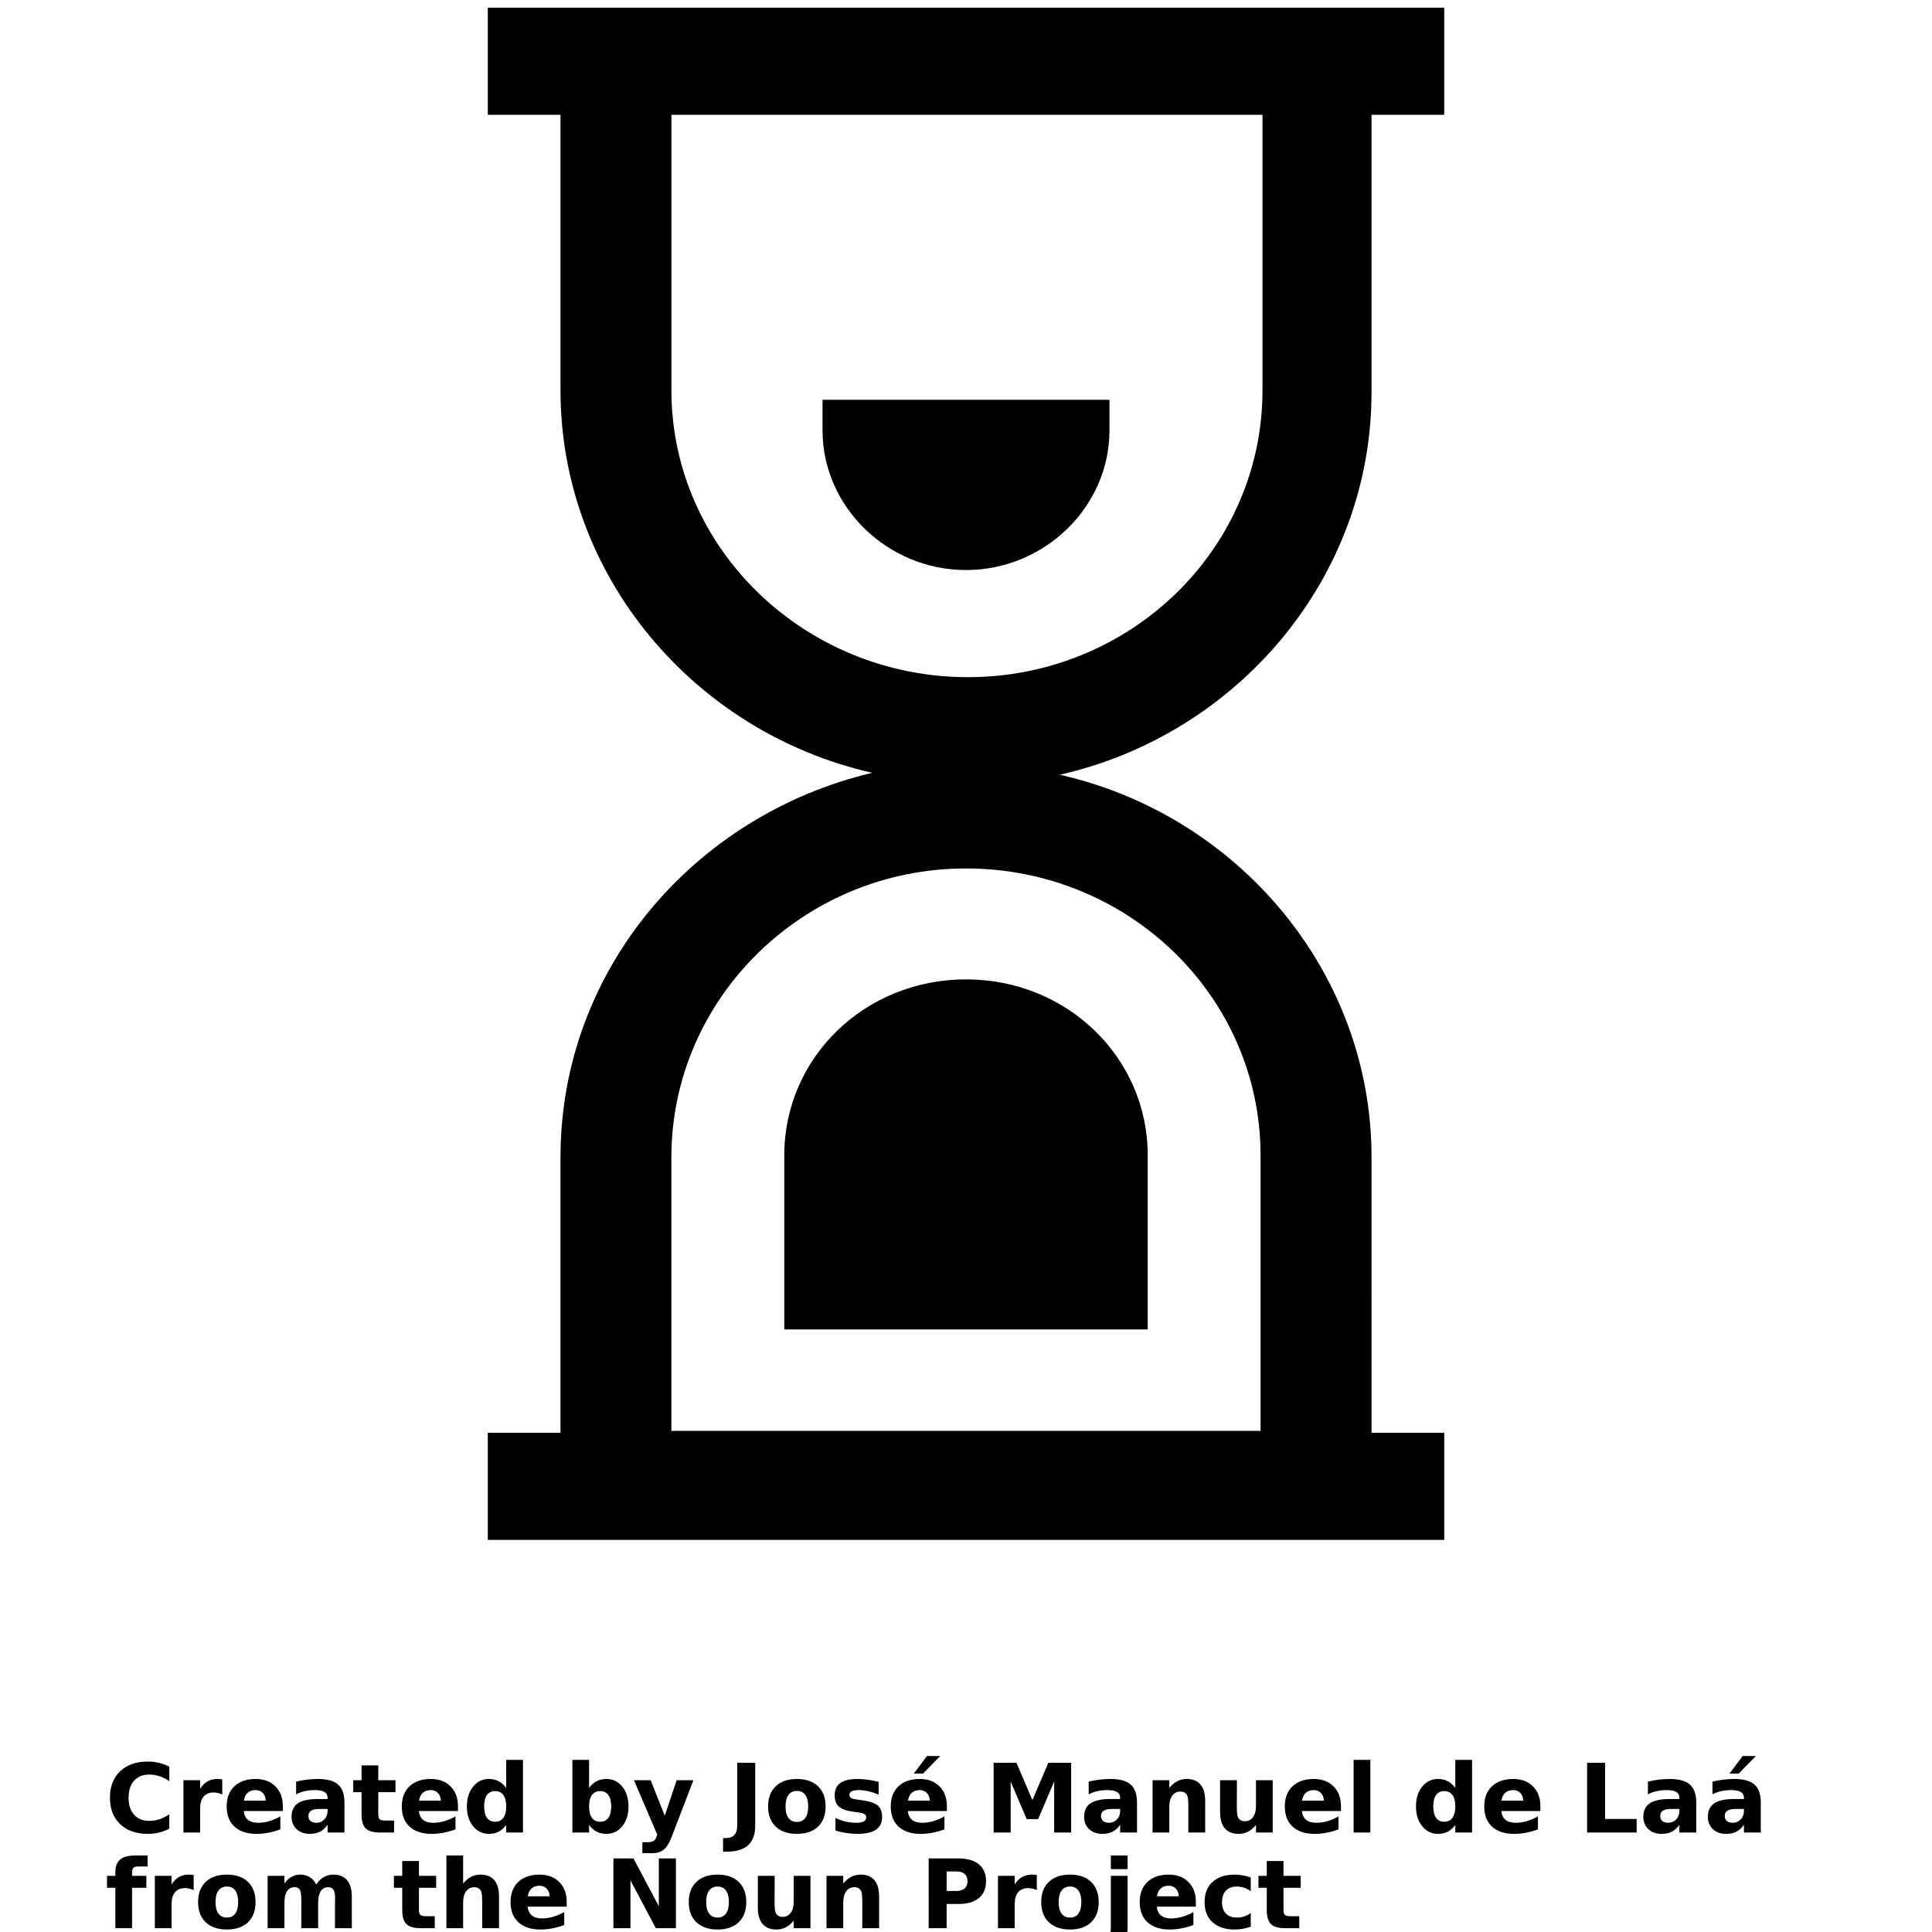 <?xml version="1.0" encoding="UTF-8"?>
<svg width="700pt" height="700pt" version="1.1" viewBox="0 0 700 700" xmlns="http://www.w3.org/2000/svg" xmlns:xlink="http://www.w3.org/1999/xlink">
 <defs>
  <symbol id="y" overflow="visible">
   <path d="m23.219-1.391c-1.199 0.625-2.449 1.094-3.75 1.406-1.293 0.312-2.641 0.469-4.047 0.469-4.211 0-7.547-1.172-10.016-3.516-2.461-2.352-3.688-5.547-3.688-9.578 0-4.039 1.227-7.234 3.688-9.578 2.469-2.352 5.805-3.531 10.016-3.531 1.406 0 2.754 0.156 4.047 0.469 1.301 0.312 2.551 0.781 3.75 1.406v5.234c-1.211-0.82-2.402-1.426-3.578-1.812-1.168-0.383-2.402-0.578-3.703-0.578-2.324 0-4.152 0.746-5.484 2.234-1.324 1.492-1.984 3.543-1.984 6.156 0 2.606 0.66 4.652 1.984 6.141 1.332 1.492 3.16 2.234 5.484 2.234 1.301 0 2.535-0.188 3.703-0.562 1.176-0.383 2.367-0.988 3.578-1.812z"/>
  </symbol>
  <symbol id="e" overflow="visible">
   <path d="m16.984-13.797c-0.531-0.238-1.059-0.414-1.578-0.531-0.523-0.125-1.047-0.188-1.578-0.188-1.562 0-2.766 0.5-3.609 1.5-0.836 0.992-1.25 2.418-1.25 4.281v8.734h-6.062v-18.953h6.062v3.109c0.781-1.238 1.676-2.141 2.688-2.703 1.008-0.57 2.219-0.859 3.625-0.859 0.195 0 0.414 0.012 0.656 0.031 0.238 0.012 0.582 0.043 1.031 0.094z"/>
  </symbol>
  <symbol id="a" overflow="visible">
   <path d="m21.828-9.531v1.734h-14.156c0.145 1.418 0.656 2.484 1.531 3.203 0.883 0.711 2.113 1.062 3.688 1.062 1.281 0 2.586-0.188 3.922-0.562 1.332-0.383 2.707-0.961 4.125-1.734v4.672c-1.438 0.543-2.875 0.949-4.312 1.219-1.43 0.281-2.856 0.422-4.281 0.422-3.438 0-6.109-0.867-8.016-2.609-1.898-1.738-2.844-4.18-2.844-7.328 0-3.094 0.93-5.523 2.797-7.297 1.875-1.77 4.445-2.656 7.719-2.656 2.977 0 5.359 0.898 7.141 2.688 1.789 1.793 2.688 4.188 2.688 7.188zm-6.219-2.016c0-1.145-0.34-2.066-1.016-2.766-0.668-0.707-1.543-1.062-2.625-1.062-1.18 0-2.137 0.328-2.875 0.984-0.73 0.656-1.184 1.605-1.359 2.844z"/>
  </symbol>
  <symbol id="d" overflow="visible">
   <path d="m11.406-8.531c-1.262 0-2.215 0.215-2.859 0.641-0.637 0.43-0.953 1.062-0.953 1.906 0 0.762 0.254 1.359 0.766 1.797 0.52 0.438 1.238 0.656 2.156 0.656 1.133 0 2.086-0.406 2.859-1.219 0.781-0.82 1.172-1.848 1.172-3.078v-0.703zm9.25-2.281v10.812h-6.109v-2.812c-0.812 1.156-1.73 1.996-2.75 2.516-1.012 0.52-2.242 0.781-3.688 0.781-1.969 0-3.57-0.566-4.797-1.703-1.219-1.145-1.828-2.633-1.828-4.469 0-2.219 0.766-3.848 2.297-4.891 1.531-1.039 3.93-1.562 7.203-1.562h3.562v-0.469c0-0.957-0.383-1.656-1.141-2.094-0.75-0.445-1.93-0.672-3.531-0.672-1.293 0-2.5 0.133-3.625 0.391-1.117 0.25-2.152 0.637-3.109 1.156v-4.609c1.301-0.32 2.602-0.562 3.906-0.719 1.312-0.164 2.625-0.25 3.938-0.25 3.414 0 5.879 0.68 7.391 2.031 1.52 1.344 2.281 3.531 2.281 6.562z"/>
  </symbol>
  <symbol id="c" overflow="visible">
   <path d="m9.531-24.328v5.375h6.234v4.328h-6.234v8.047c0 0.875 0.172 1.469 0.516 1.781 0.352 0.312 1.051 0.469 2.094 0.469h3.109v4.328h-5.203c-2.387 0-4.078-0.5-5.078-1.5s-1.5-2.691-1.5-5.078v-8.047h-3.016v-4.328h3.016v-5.375z"/>
  </symbol>
  <symbol id="f" overflow="visible">
   <path d="m15.812-16.172v-10.156h6.078v26.328h-6.078v-2.734c-0.844 1.117-1.766 1.934-2.766 2.453-1 0.508-2.164 0.766-3.484 0.766-2.336 0-4.25-0.926-5.75-2.781-1.5-1.852-2.25-4.238-2.25-7.156 0-2.926 0.75-5.316 2.25-7.172 1.5-1.852 3.414-2.781 5.75-2.781 1.312 0 2.469 0.266 3.469 0.797 1.008 0.523 1.938 1.336 2.781 2.438zm-4 12.266c1.289 0 2.281-0.473 2.969-1.422 0.688-0.945 1.031-2.32 1.031-4.125 0-1.812-0.344-3.191-1.031-4.141-0.688-0.945-1.68-1.422-2.969-1.422-1.293 0-2.281 0.477-2.969 1.422-0.68 0.949-1.016 2.328-1.016 4.141 0 1.805 0.336 3.18 1.016 4.125 0.688 0.949 1.676 1.422 2.969 1.422z"/>
  </symbol>
  <symbol id="k" overflow="visible">
   <path d="m13-3.906c1.289 0 2.273-0.473 2.953-1.422 0.688-0.945 1.031-2.32 1.031-4.125 0-1.812-0.344-3.191-1.031-4.141-0.68-0.945-1.664-1.422-2.953-1.422-1.305 0-2.305 0.48-3 1.438-0.688 0.949-1.031 2.324-1.031 4.125 0 1.793 0.344 3.168 1.031 4.125 0.695 0.949 1.695 1.422 3 1.422zm-4.031-12.266c0.832-1.102 1.754-1.914 2.766-2.438 1.02-0.531 2.191-0.797 3.516-0.797 2.332 0 4.25 0.93 5.75 2.781 1.5 1.855 2.25 4.246 2.25 7.172 0 2.918-0.75 5.305-2.25 7.156-1.5 1.855-3.418 2.781-5.75 2.781-1.324 0-2.496-0.262-3.516-0.781-1.012-0.52-1.934-1.332-2.766-2.438v2.734h-6.062v-26.328h6.062z"/>
  </symbol>
  <symbol id="j" overflow="visible">
   <path d="m0.422-18.953h6.062l5.094 12.859 4.328-12.859h6.062l-7.969 20.75c-0.805 2.102-1.742 3.578-2.812 4.422-1.062 0.844-2.469 1.266-4.219 1.266h-3.5v-3.984h1.891c1.031 0 1.781-0.168 2.25-0.5 0.469-0.324 0.832-0.906 1.094-1.75l0.156-0.516z"/>
  </symbol>
  <symbol id="i" overflow="visible">
   <path d="m3.188-25.266h6.516v22.812c0 3.144-0.859 5.492-2.578 7.047-1.711 1.562-4.293 2.344-7.75 2.344h-1.328v-4.922h1.016c1.352 0 2.379-0.383 3.078-1.141 0.695-0.75 1.047-1.859 1.047-3.328z"/>
  </symbol>
  <symbol id="b" overflow="visible">
   <path d="m11.938-15.078c-1.344 0-2.371 0.484-3.078 1.453-0.711 0.961-1.062 2.352-1.062 4.172 0 1.812 0.352 3.203 1.062 4.172 0.707 0.961 1.734 1.438 3.078 1.438 1.312 0 2.316-0.477 3.016-1.438 0.707-0.969 1.062-2.359 1.062-4.172 0-1.82-0.355-3.211-1.062-4.172-0.699-0.969-1.703-1.453-3.016-1.453zm0-4.328c3.258 0 5.801 0.883 7.625 2.641 1.832 1.762 2.75 4.199 2.75 7.312 0 3.117-0.918 5.555-2.75 7.312-1.824 1.75-4.367 2.625-7.625 2.625-3.281 0-5.844-0.875-7.688-2.625-1.844-1.758-2.766-4.195-2.766-7.312 0-3.113 0.922-5.551 2.766-7.312 1.844-1.758 4.406-2.641 7.688-2.641z"/>
  </symbol>
  <symbol id="x" overflow="visible">
   <path d="m17.719-18.359v4.609c-1.305-0.539-2.559-0.945-3.766-1.219-1.199-0.27-2.336-0.406-3.406-0.406-1.156 0-2.016 0.148-2.578 0.438-0.555 0.281-0.828 0.719-0.828 1.312 0 0.492 0.207 0.867 0.625 1.125 0.426 0.262 1.188 0.449 2.281 0.562l1.078 0.156c3.094 0.398 5.176 1.047 6.25 1.953 1.07 0.898 1.609 2.312 1.609 4.25 0 2.012-0.746 3.527-2.234 4.547-1.492 1.012-3.715 1.516-6.672 1.516-1.25 0-2.543-0.102-3.875-0.297-1.336-0.188-2.711-0.477-4.125-0.875v-4.609c1.207 0.586 2.445 1.027 3.719 1.328 1.27 0.293 2.555 0.438 3.859 0.438 1.188 0 2.078-0.16 2.672-0.484 0.602-0.332 0.906-0.82 0.906-1.469 0-0.539-0.211-0.941-0.625-1.203-0.406-0.27-1.227-0.477-2.453-0.625l-1.062-0.141c-2.699-0.332-4.59-0.953-5.672-1.859-1.086-0.914-1.625-2.305-1.625-4.172 0-2.008 0.688-3.5 2.062-4.469s3.484-1.453 6.328-1.453c1.113 0 2.285 0.086 3.516 0.25 1.227 0.168 2.566 0.434 4.016 0.797z"/>
  </symbol>
  <symbol id="w" overflow="visible">
   <path d="m21.828-9.531v1.734h-14.156c0.145 1.418 0.656 2.484 1.531 3.203 0.883 0.711 2.113 1.062 3.688 1.062 1.281 0 2.586-0.188 3.922-0.562 1.332-0.383 2.707-0.961 4.125-1.734v4.672c-1.438 0.543-2.875 0.949-4.312 1.219-1.43 0.281-2.856 0.422-4.281 0.422-3.438 0-6.109-0.867-8.016-2.609-1.898-1.738-2.844-4.18-2.844-7.328 0-3.094 0.93-5.523 2.797-7.297 1.875-1.77 4.445-2.656 7.719-2.656 2.977 0 5.359 0.898 7.141 2.688 1.789 1.793 2.688 4.188 2.688 7.188zm-6.219-2.016c0-1.145-0.34-2.066-1.016-2.766-0.668-0.707-1.543-1.062-2.625-1.062-1.18 0-2.137 0.328-2.875 0.984-0.73 0.656-1.184 1.605-1.359 2.844zm-0.984-16.172h4.781l-6.234 6.359h-3.328z"/>
  </symbol>
  <symbol id="v" overflow="visible">
   <path d="m3.188-25.266h8.281l5.766 13.516 5.781-13.516h8.266v25.266h-6.156v-18.484l-5.812 13.625h-4.141l-5.812-13.625v18.484h-6.172z"/>
  </symbol>
  <symbol id="h" overflow="visible">
   <path d="m21.969-11.547v11.547h-6.094v-8.828c0-1.633-0.039-2.758-0.109-3.375-0.074-0.625-0.203-1.086-0.391-1.391-0.23-0.395-0.547-0.703-0.953-0.922s-0.871-0.328-1.391-0.328c-1.262 0-2.258 0.492-2.984 1.469-0.719 0.98-1.078 2.328-1.078 4.047v9.328h-6.062v-18.953h6.062v2.781c0.914-1.102 1.883-1.914 2.906-2.438 1.031-0.531 2.164-0.797 3.406-0.797 2.188 0 3.848 0.672 4.984 2.016 1.133 1.344 1.703 3.293 1.703 5.844z"/>
  </symbol>
  <symbol id="g" overflow="visible">
   <path d="m2.703-7.375v-11.578h6.094v1.891c0 1.031-0.008 2.324-0.016 3.875-0.012 1.555-0.016 2.59-0.016 3.109 0 1.523 0.035 2.621 0.109 3.297 0.082 0.668 0.223 1.152 0.422 1.453 0.238 0.398 0.555 0.703 0.953 0.922 0.406 0.211 0.867 0.312 1.391 0.312 1.258 0 2.25-0.484 2.969-1.453 0.727-0.969 1.094-2.316 1.094-4.047v-9.359h6.062v18.953h-6.062v-2.734c-0.918 1.105-1.887 1.918-2.906 2.438-1.023 0.52-2.148 0.781-3.375 0.781-2.188 0-3.856-0.664-5-2-1.148-1.344-1.719-3.297-1.719-5.859z"/>
  </symbol>
  <symbol id="u" overflow="visible">
   <path d="m2.906-26.328h6.062v26.328h-6.062z"/>
  </symbol>
  <symbol id="t" overflow="visible">
   <path d="m3.188-25.266h6.516v20.344h11.438v4.922h-17.953z"/>
  </symbol>
  <symbol id="s" overflow="visible">
   <path d="m11.406-8.531c-1.262 0-2.215 0.215-2.859 0.641-0.637 0.43-0.953 1.062-0.953 1.906 0 0.762 0.254 1.359 0.766 1.797 0.52 0.438 1.238 0.656 2.156 0.656 1.133 0 2.086-0.406 2.859-1.219 0.781-0.82 1.172-1.848 1.172-3.078v-0.703zm9.25-2.281v10.812h-6.109v-2.812c-0.812 1.156-1.73 1.996-2.75 2.516-1.012 0.52-2.242 0.781-3.688 0.781-1.969 0-3.57-0.566-4.797-1.703-1.219-1.145-1.828-2.633-1.828-4.469 0-2.219 0.766-3.848 2.297-4.891 1.531-1.039 3.93-1.562 7.203-1.562h3.562v-0.469c0-0.957-0.383-1.656-1.141-2.094-0.75-0.445-1.93-0.672-3.531-0.672-1.293 0-2.5 0.133-3.625 0.391-1.117 0.25-2.152 0.637-3.109 1.156v-4.609c1.301-0.32 2.602-0.562 3.906-0.719 1.312-0.164 2.625-0.25 3.938-0.25 3.414 0 5.879 0.68 7.391 2.031 1.52 1.344 2.281 3.531 2.281 6.562zm-6.562-16.906h4.781l-6.234 6.359h-3.328z"/>
  </symbol>
  <symbol id="r" overflow="visible">
   <path d="m15.375-26.328v3.969h-3.344c-0.855 0-1.453 0.156-1.797 0.469-0.336 0.312-0.5 0.855-0.5 1.625v1.312h5.172v4.328h-5.172v14.625h-6.062v-14.625h-3.016v-4.328h3.016v-1.312c0-2.07 0.57-3.598 1.719-4.578 1.156-0.988 2.941-1.484 5.359-1.484z"/>
  </symbol>
  <symbol id="q" overflow="visible">
   <path d="m20.469-15.812c0.77-1.164 1.68-2.055 2.734-2.672 1.062-0.613 2.223-0.922 3.484-0.922 2.176 0 3.832 0.672 4.969 2.016 1.145 1.344 1.719 3.293 1.719 5.844v11.547h-6.094v-9.875c0.008-0.156 0.016-0.312 0.016-0.469 0.008-0.156 0.016-0.379 0.016-0.672 0-1.344-0.199-2.316-0.594-2.922-0.398-0.602-1.031-0.906-1.906-0.906-1.156 0-2.047 0.477-2.672 1.422-0.625 0.949-0.949 2.32-0.969 4.109v9.312h-6.094v-9.875c0-2.102-0.184-3.457-0.547-4.062-0.355-0.602-0.996-0.906-1.922-0.906-1.168 0-2.07 0.48-2.703 1.438-0.625 0.949-0.938 2.309-0.938 4.078v9.328h-6.094v-18.953h6.094v2.781c0.738-1.07 1.594-1.879 2.562-2.422 0.969-0.539 2.031-0.812 3.188-0.812 1.312 0 2.469 0.32 3.469 0.953 1.008 0.625 1.77 1.508 2.281 2.641z"/>
  </symbol>
  <symbol id="p" overflow="visible">
   <path d="m21.969-11.547v11.547h-6.094v-8.797c0-1.656-0.039-2.789-0.109-3.406-0.074-0.625-0.203-1.086-0.391-1.391-0.23-0.395-0.547-0.703-0.953-0.922s-0.871-0.328-1.391-0.328c-1.262 0-2.258 0.492-2.984 1.469-0.719 0.98-1.078 2.328-1.078 4.047v9.328h-6.062v-26.328h6.062v10.156c0.914-1.102 1.883-1.914 2.906-2.438 1.031-0.531 2.164-0.797 3.406-0.797 2.188 0 3.848 0.672 4.984 2.016 1.133 1.344 1.703 3.293 1.703 5.844z"/>
  </symbol>
  <symbol id="o" overflow="visible">
   <path d="m3.188-25.266h7.266l9.188 17.328v-17.328h6.188v25.266h-7.281l-9.188-17.328v17.328h-6.172z"/>
  </symbol>
  <symbol id="n" overflow="visible">
   <path d="m3.188-25.266h10.812c3.207 0 5.672 0.715 7.391 2.141 1.727 1.43 2.594 3.461 2.594 6.094 0 2.656-0.867 4.699-2.594 6.125-1.719 1.43-4.184 2.141-7.391 2.141h-4.297v8.766h-6.516zm6.516 4.719v7.062h3.594c1.27 0 2.25-0.305 2.938-0.922 0.688-0.613 1.031-1.488 1.031-2.625 0-1.125-0.344-1.988-1.031-2.594-0.688-0.613-1.668-0.922-2.938-0.922z"/>
  </symbol>
  <symbol id="m" overflow="visible">
   <path d="m2.906-18.953h6.062v18.609c0 2.539-0.609 4.477-1.828 5.812-1.219 1.344-2.984 2.016-5.297 2.016h-3v-3.984h1.062c1.145 0 1.93-0.262 2.359-0.781 0.426-0.512 0.641-1.531 0.641-3.062zm0-7.375h6.062v4.938h-6.062z"/>
  </symbol>
  <symbol id="l" overflow="visible">
   <path d="m18.219-18.359v4.938c-0.824-0.562-1.652-0.977-2.484-1.25-0.824-0.27-1.68-0.406-2.562-0.406-1.699 0-3.023 0.496-3.969 1.484-0.938 0.992-1.406 2.371-1.406 4.141 0 1.773 0.469 3.152 1.406 4.141 0.945 0.98 2.269 1.469 3.969 1.469 0.945 0 1.844-0.141 2.688-0.422 0.852-0.281 1.641-0.695 2.359-1.25v4.953c-0.949 0.355-1.914 0.613-2.891 0.781-0.969 0.176-1.945 0.266-2.922 0.266-3.418 0-6.094-0.875-8.031-2.625-1.93-1.75-2.891-4.188-2.891-7.312s0.961-5.562 2.891-7.312c1.938-1.758 4.613-2.641 8.031-2.641 0.988 0 1.961 0.09 2.922 0.266 0.969 0.168 1.93 0.43 2.891 0.781z"/>
  </symbol>
 </defs>
 <g>
  <path d="m203.07 419.31v99.801h-26.336v38.812h346.54v-38.812h-26.336l-0.004-99.801c0-67.227-48.516-124.06-112.97-138.61 64.457-14.555 112.97-71.387 112.97-138.61v-100.5h26.336v-38.812h-346.53v38.812h26.336v99.801c0 67.227 48.516 124.06 112.97 138.61-64.453 15.246-112.97 71.387-112.97 139.31zm40.195-277.92v-99.801h214.16v99.801c0 57.523-47.82 103.96-106.73 103.96-58.91 0-107.43-46.438-107.43-103.96zm106.73 173.27c58.91 0 106.73 46.438 106.73 103.96v99.801h-213.47v-99.105c0-57.527 47.824-104.66 106.73-104.66z"/>
  <path d="m415.84 418.61c0-35.348-29.109-63.762-65.84-63.762-36.734 0-65.84 28.414-65.84 63.762v63.07h131.68z"/>
  <path d="m298.02 155.94c0 27.723 23.562 50.594 51.98 50.594 28.414 0 51.98-22.871 51.98-50.594v-11.09h-103.96z"/>
  <use x="38.117" y="663.961" xlink:href="#y"/>
  <use x="63.551" y="663.961" xlink:href="#e"/>
  <use x="80.641" y="663.961" xlink:href="#a"/>
  <use x="104.145" y="663.961" xlink:href="#d"/>
  <use x="127.527" y="663.961" xlink:href="#c"/>
  <use x="144.094" y="663.961" xlink:href="#a"/>
  <use x="167.594" y="663.961" xlink:href="#f"/>
  <use x="204.465" y="663.961" xlink:href="#k"/>
  <use x="229.27" y="663.961" xlink:href="#j"/>
  <use x="263.926" y="663.961" xlink:href="#i"/>
  <use x="276.816" y="663.961" xlink:href="#b"/>
  <use x="300.625" y="663.961" xlink:href="#x"/>
  <use x="321.25" y="663.961" xlink:href="#w"/>
  <use x="356.82" y="663.961" xlink:href="#v"/>
  <use x="391.305" y="663.961" xlink:href="#d"/>
  <use x="414.688" y="663.961" xlink:href="#h"/>
  <use x="439.359" y="663.961" xlink:href="#g"/>
  <use x="464.027" y="663.961" xlink:href="#a"/>
  <use x="487.531" y="663.961" xlink:href="#u"/>
  <use x="511.473" y="663.961" xlink:href="#f"/>
  <use x="536.281" y="663.961" xlink:href="#a"/>
  <use x="571.848" y="663.961" xlink:href="#t"/>
  <use x="593.93" y="663.961" xlink:href="#d"/>
  <use x="617.312" y="663.961" xlink:href="#s"/>
  <use x="38.117" y="698.613" xlink:href="#r"/>
  <use x="53.195" y="698.613" xlink:href="#e"/>
  <use x="70.285" y="698.613" xlink:href="#b"/>
  <use x="94.094" y="698.613" xlink:href="#q"/>
  <use x="142.266" y="698.613" xlink:href="#c"/>
  <use x="158.832" y="698.613" xlink:href="#p"/>
  <use x="183.5" y="698.613" xlink:href="#a"/>
  <use x="219.066" y="698.613" xlink:href="#o"/>
  <use x="248.07" y="698.613" xlink:href="#b"/>
  <use x="271.879" y="698.613" xlink:href="#g"/>
  <use x="296.547" y="698.613" xlink:href="#h"/>
  <use x="333.281" y="698.613" xlink:href="#n"/>
  <use x="358.68" y="698.613" xlink:href="#e"/>
  <use x="375.77" y="698.613" xlink:href="#b"/>
  <use x="399.578" y="698.613" xlink:href="#m"/>
  <use x="411.457" y="698.613" xlink:href="#a"/>
  <use x="434.957" y="698.613" xlink:href="#l"/>
  <use x="455.5" y="698.613" xlink:href="#c"/>
 </g>
</svg>
